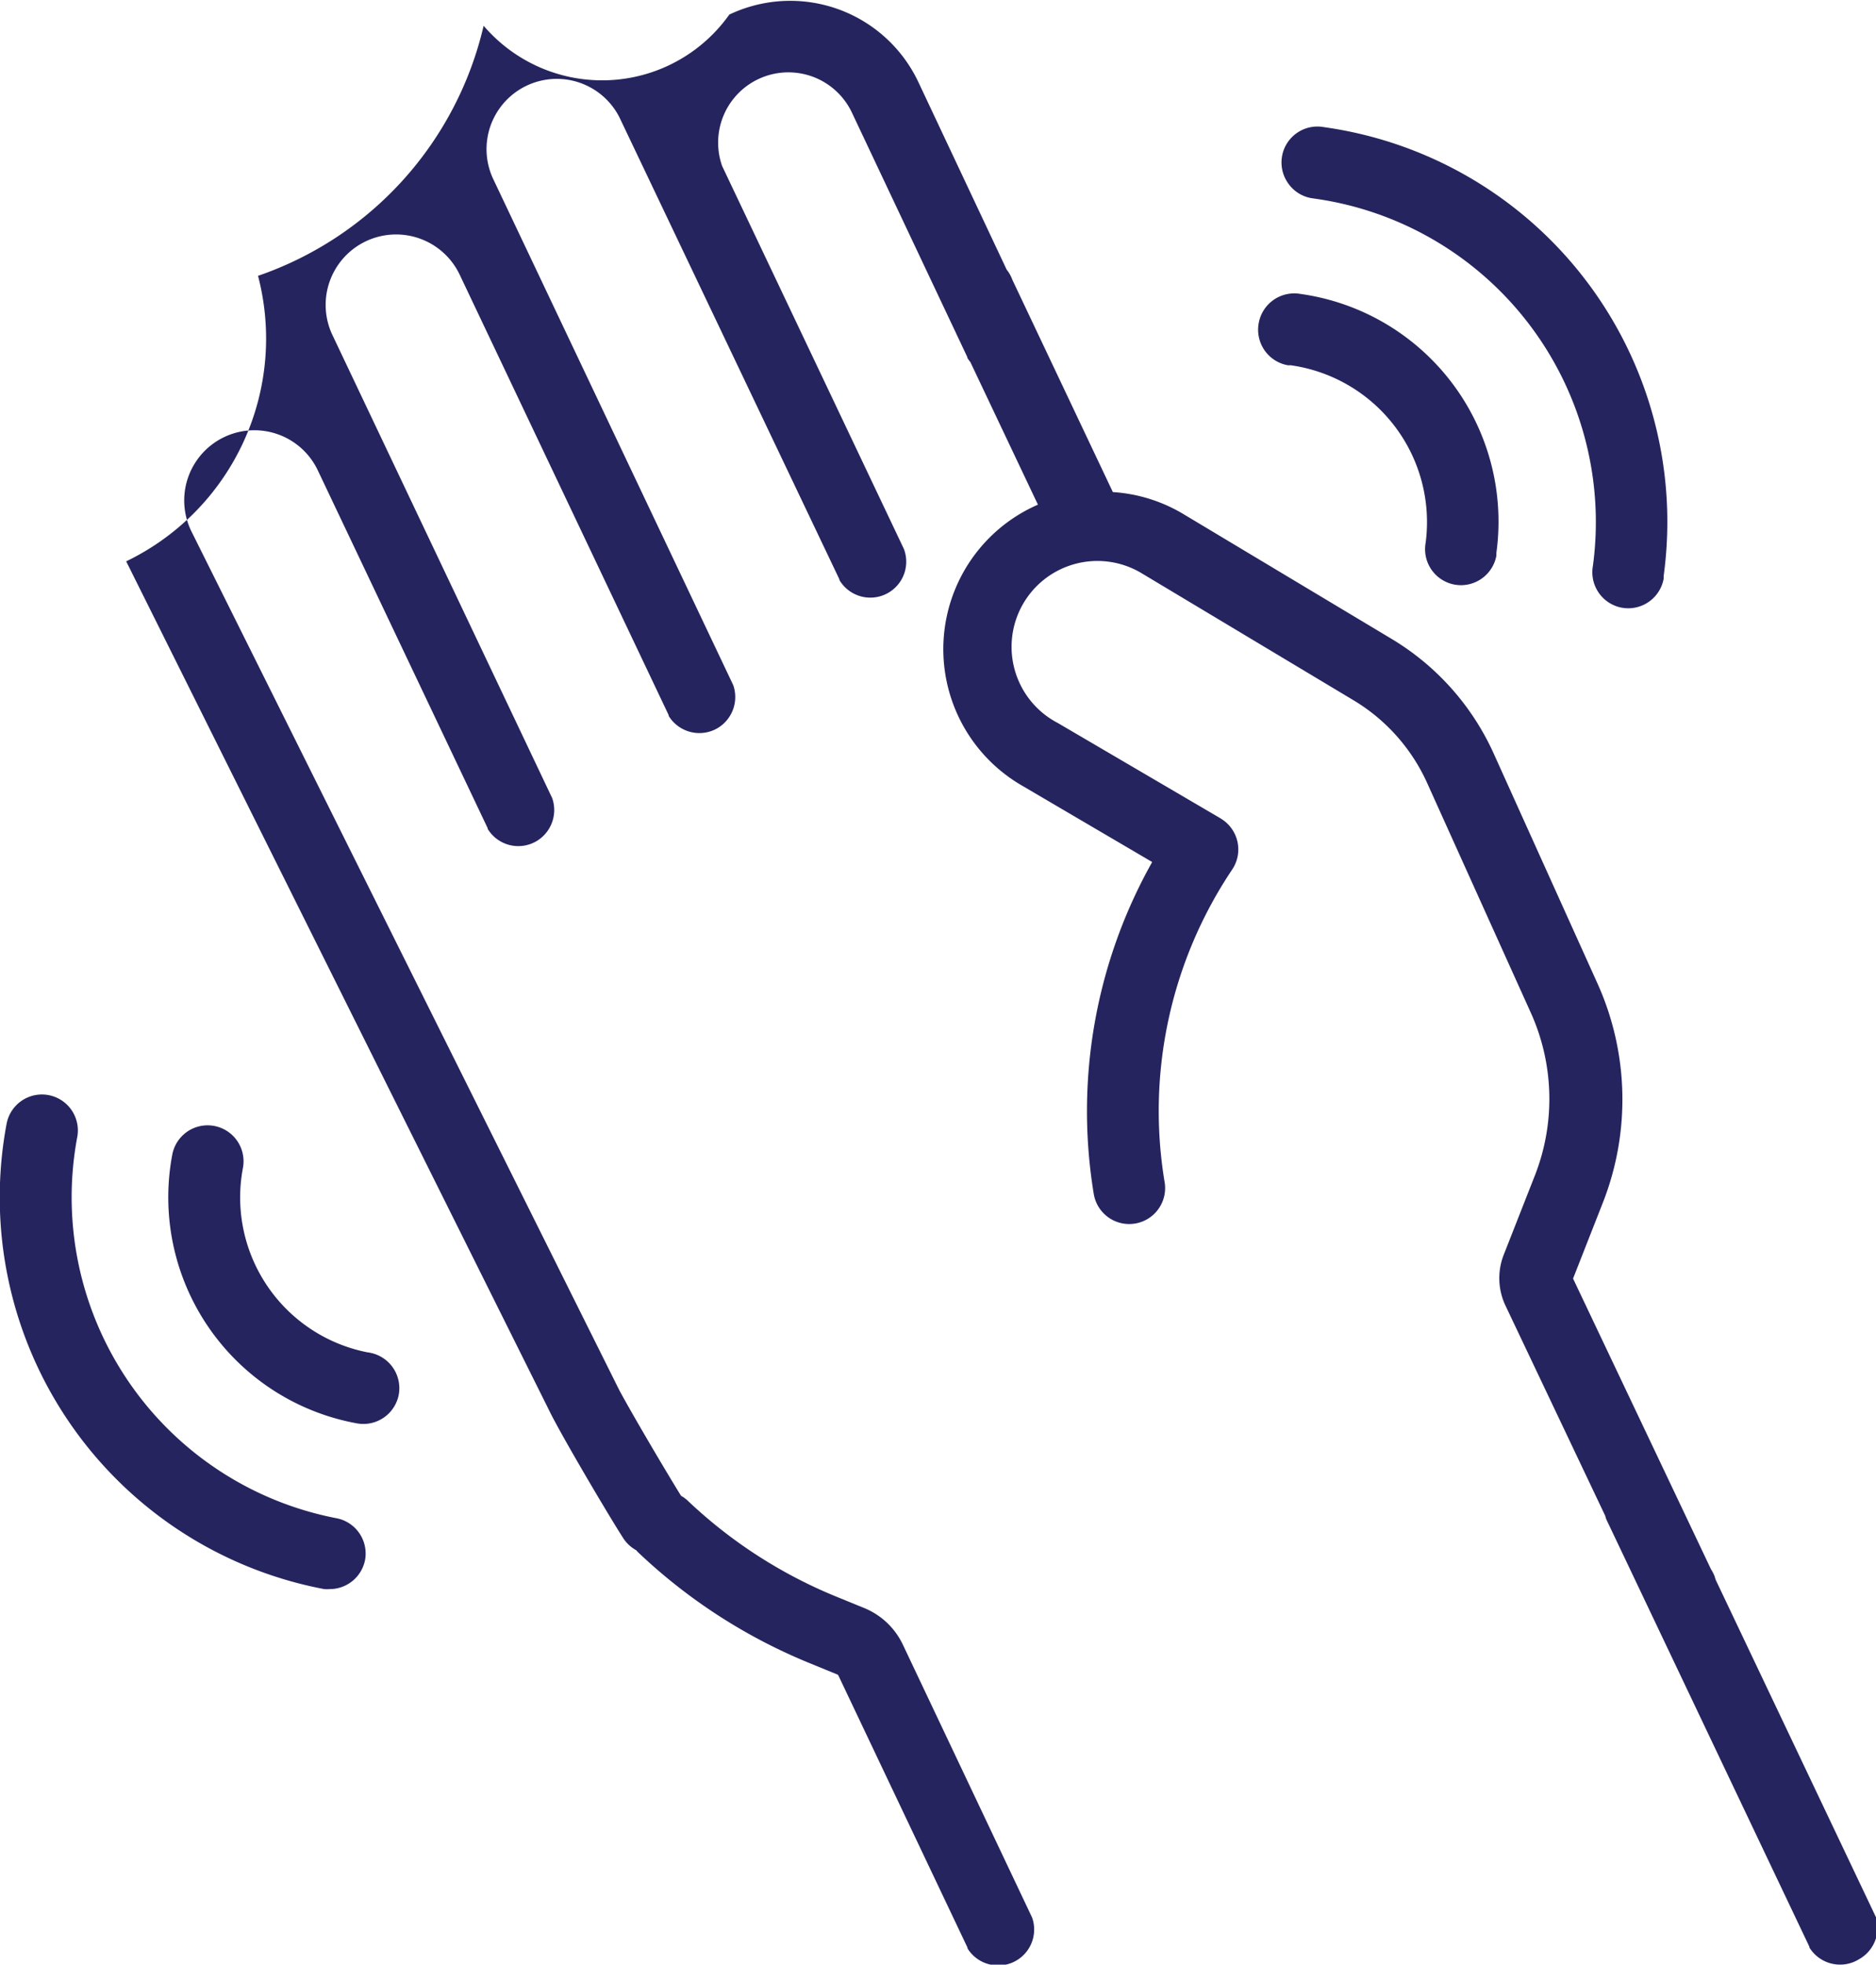 <svg xmlns="http://www.w3.org/2000/svg" width="22.51" height="23.568" viewBox="0 0 22.51 23.568"><g transform="translate(-2250.117 -2348.719)"><g transform="translate(2251.442 2348.719)"><path d="M2505.265,2408.53a.433.433,0,0,1,.5-.347,2.758,2.758,0,0,1,2.351,3.106c0,.009,0,.021,0,.034a.433.433,0,0,1-.424.354.449.449,0,0,1-.078-.007.432.432,0,0,1-.347-.5,1.9,1.9,0,0,0-1.617-2.131h-.008l-.027,0A.433.433,0,0,1,2505.265,2408.53Z" transform="translate(-2491.486 -2404.657)" fill="#25245e"/><path d="M2293.491,2372.223a.428.428,0,0,1-.225.064.433.433,0,0,1-.369-.205l0-.009-2.438-5.13a.282.282,0,0,1-.011-.038l-1.2-2.528a.769.769,0,0,1-.021-.6l.38-.967a2.515,2.515,0,0,0-.048-1.931l-1.247-2.763a2.223,2.223,0,0,0-.891-1l-2.491-1.493-.05-.03a1.03,1.03,0,1,0-1,1.8l1.951,1.143.021.014a.432.432,0,0,1,.119.6,5.2,5.2,0,0,0-.81,3.755.431.431,0,0,1-.85.143,6.1,6.1,0,0,1,.7-3.988l-1.571-.922a1.891,1.891,0,0,1,.2-3.365l-.811-1.711a.455.455,0,0,1-.036-.05l0-.009-1.384-2.931a.843.843,0,0,0-1.558.639l2.181,4.594a.431.431,0,0,1-.774.372l0-.008-2.636-5.535-.011-.022a.843.843,0,0,0-1.512.744l2.885,6.082a.434.434,0,0,1-.18.511.432.432,0,0,1-.594-.141l0-.009-2.505-5.278a.845.845,0,1,0-1.527.724l2.634,5.549a.434.434,0,0,1-.181.511.43.43,0,0,1-.593-.142l0-.008-2.039-4.294a.842.842,0,0,0-1.521.723l5.141,10.316c.182.336.59,1.024.739,1.263a.407.407,0,0,1,.092.07,5.749,5.749,0,0,0,1.772,1.14l.333.136a.883.883,0,0,1,.465.441l1.55,3.272a.431.431,0,0,1-.407.575.459.459,0,0,1-.1-.012.429.429,0,0,1-.268-.193l0-.009-1.549-3.264a.025.025,0,0,0-.012-.012l-.332-.136a6.617,6.617,0,0,1-2.039-1.311l-.018-.017a.287.287,0,0,1-.025-.027.439.439,0,0,1-.148-.133c-.163-.249-.771-1.279-.9-1.551l-5.072-10.179a2.967,2.967,0,0,0,1.582-3.425,4.171,4.171,0,0,0,2.707-3,1.871,1.871,0,0,0,2.948-.134,1.7,1.7,0,0,1,2.269.811l1.059,2.249a.419.419,0,0,1,.068.121l1.206,2.547a1.88,1.88,0,0,1,.85.266l2.491,1.493a3.082,3.082,0,0,1,1.233,1.387l1.247,2.762a3.387,3.387,0,0,1,.065,2.6l-.364.927,1.656,3.489.006.009a.511.511,0,0,1,.04.082c0,.012.008.024.01.035h0l1.924,4.049A.434.434,0,0,1,2293.491,2372.223Z" transform="translate(-2272.511 -2348.719)" fill="#25245e"/><path d="M2510.044,2375.029a.431.431,0,0,1,.432-.669,4.781,4.781,0,0,1,4.077,5.384.33.33,0,0,1,0,.034.432.432,0,0,1-.424.354.443.443,0,0,1-.078-.007.432.432,0,0,1-.347-.5,3.919,3.919,0,0,0-3.343-4.408l-.035-.005A.428.428,0,0,1,2510.044,2375.029Z" transform="translate(-2495.916 -2372.835)" fill="#25245e"/></g><g transform="translate(2250.117 2361.855)"><path d="M2254.5,2576.276a.432.432,0,0,1-.426.365.41.41,0,0,1-.067,0,4.783,4.783,0,0,1-3.811-5.581.431.431,0,0,1,.848.158,3.921,3.921,0,0,0,3.121,4.575h0A.432.432,0,0,1,2254.5,2576.276Z" transform="translate(-2250.117 -2570.714)" fill="#25245e"/><path d="M2287.008,2580.287a.433.433,0,0,1-.42.338.477.477,0,0,1-.095-.01,2.756,2.756,0,0,1-2.2-3.22.431.431,0,0,1,.848.158,1.894,1.894,0,0,0,1.5,2.214h.008l.028.006A.433.433,0,0,1,2287.008,2580.287Z" transform="translate(-2282.226 -2576.679)" fill="#25245e"/></g></g></svg>